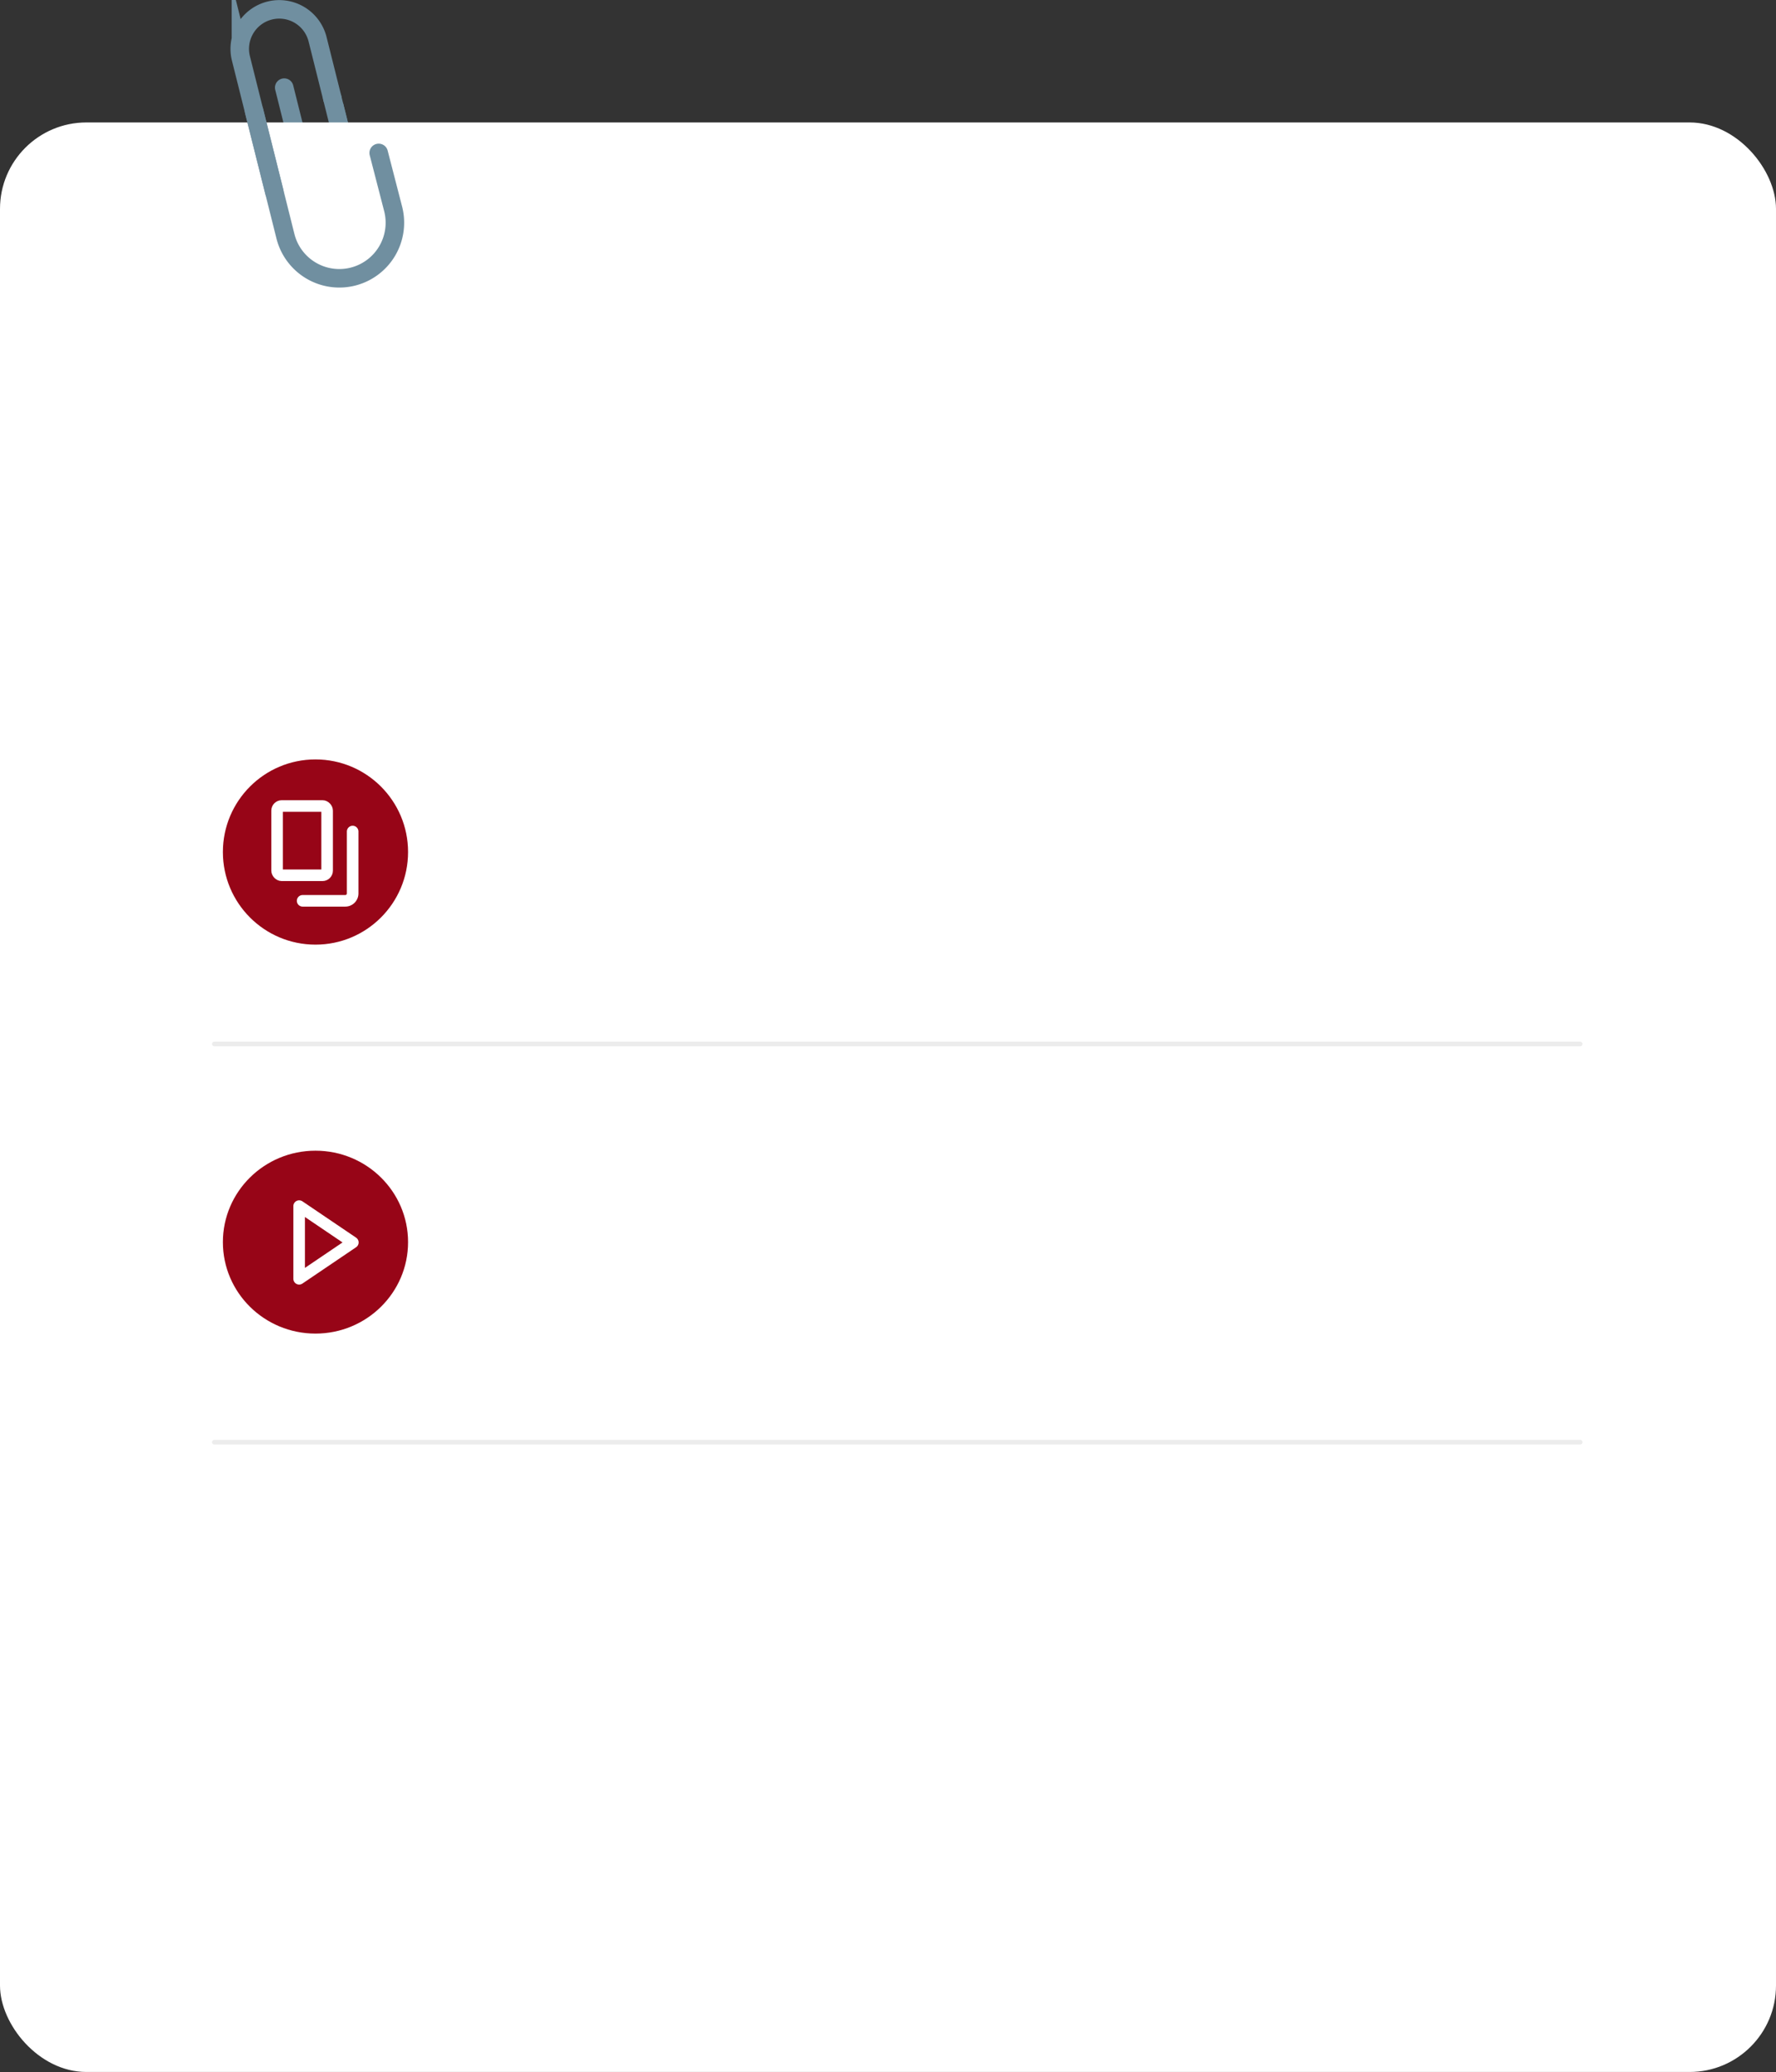 <svg xmlns="http://www.w3.org/2000/svg" width="767.274" height="894.939" viewBox="0 0 767.274 894.939">
  <rect x="0" y="0" width="767.274" height="894.939" fill="#333333" stroke="none"/>
  <defs>
    <style>
      .cls-1, .cls-3, .cls-5, .cls-6 {
        fill: none;
      }

      .cls-1 {
        stroke: #708fa0;
      }

      .cls-1, .cls-5, .cls-6 {
        stroke-linecap: round;
      }

      .cls-1, .cls-3 {
        stroke-miterlimit: 10;
        stroke-width: 8px;
      }

      .cls-2 {
        fill: #fff;
      }

      .cls-3 {
        stroke: #b3b3b3;
      }

      .cls-4 {
        fill: #970517;
      }

      .cls-5 {
        stroke: #fff;
        stroke-linejoin: round;
        stroke-width: 5px;
      }

      .cls-6 {
        stroke: #dbdbdb;
        stroke-width: 2px;
        opacity: 0.5;
      }
    </style>
  </defs>
  <g id="Group_545" data-name="Group 545" transform="translate(-156.707 -373.988)">
    <g id="Group_303" data-name="Group 303" transform="translate(156.707 377.956)">
      <line id="Line_103" data-name="Line 103" class="cls-1" x2="7.729" y2="30.876" transform="translate(143.563 38.421)"/>
      <path id="Path_459" data-name="Path 459" class="cls-1" d="M-2320.259-1098.426l1.83,7.309a9.524,9.524,0,0,1-6.926,11.552h0a9.524,9.524,0,0,1-11.551-6.926l-1.83-7.309-9.031-36.077" transform="translate(2470.558 1163.757)"/>
      <rect id="Rectangle_27" data-name="Rectangle 27" class="cls-2" width="767.274" height="842.049" rx="37.326" transform="translate(0 48.921)"/>
      <path id="Path_460" data-name="Path 460" class="cls-3" d="M-2328.244-1161.541" transform="translate(2487.13 1161.541)"/>
      <g id="Group_302" data-name="Group 302" transform="translate(103.578 0.076)">
        <path id="Path_461" data-name="Path 461" class="cls-1" d="M-2355.848-1091.555l-14.42-57.605a17.065,17.065,0,0,1,12.41-20.7h0a17.065,17.065,0,0,1,20.7,12.41l6.363,25.42" transform="translate(2370.783 1170.371)"/>
        <path id="Path_462" data-name="Path 462" class="cls-1" d="M-2363.374-1117.828l13.548,54.12a24.006,24.006,0,0,0,29.116,17.458h0a24.006,24.006,0,0,0,17.457-29.116l-6.28-24.317" transform="translate(2369.559 1161.69)"/>
      </g>
    </g>
    <g id="Group_314" data-name="Group 314" transform="translate(55.17 16)">
      <g id="Group_324" data-name="Group 324" transform="translate(198 686)">
        <circle id="Ellipse_8" data-name="Ellipse 8" class="cls-4" cx="40" cy="40" r="40" transform="translate(-0.17 0)"/>
        <g id="Group_324-2" data-name="Group 324" transform="translate(23.251 20.119)">
          <rect id="Rectangle_38" data-name="Rectangle 38" class="cls-5" width="21.613" height="29.925" rx="2" transform="translate(0 0)"/>
          <path id="Path_463" data-name="Path 463" class="cls-5" d="M471.272,183.468v26.74a3.185,3.185,0,0,1-3.185,3.185H449.66" transform="translate(-438.628 -172.437)"/>
        </g>
      </g>
    </g>
    <g id="Group_421" data-name="Group 421" transform="translate(-25 132)">
      <g id="Group_504" data-name="Group 504" transform="translate(278.31 738.625)">
        <ellipse id="Ellipse_8-2" data-name="Ellipse 8" class="cls-4" cx="40" cy="39.5" rx="40" ry="39.5" transform="translate(-0.31 0.375)"/>
        <path id="Path_464" data-name="Path 464" class="cls-5" d="M654.866,250.658l-23.2-15.7v31.4Z" transform="translate(-599.031 -210.652)"/>
      </g>
    </g>
    <path id="Path_517" data-name="Path 517" class="cls-6" d="M836.239,761.856v590.08" transform="translate(1601.242 -11.335) rotate(90)"/>
    <path id="Path_517-2" data-name="Path 517" class="cls-6" d="M836.239,761.856v590.08" transform="translate(1601.242 160.665) rotate(90)"/>
  </g>
</svg>
